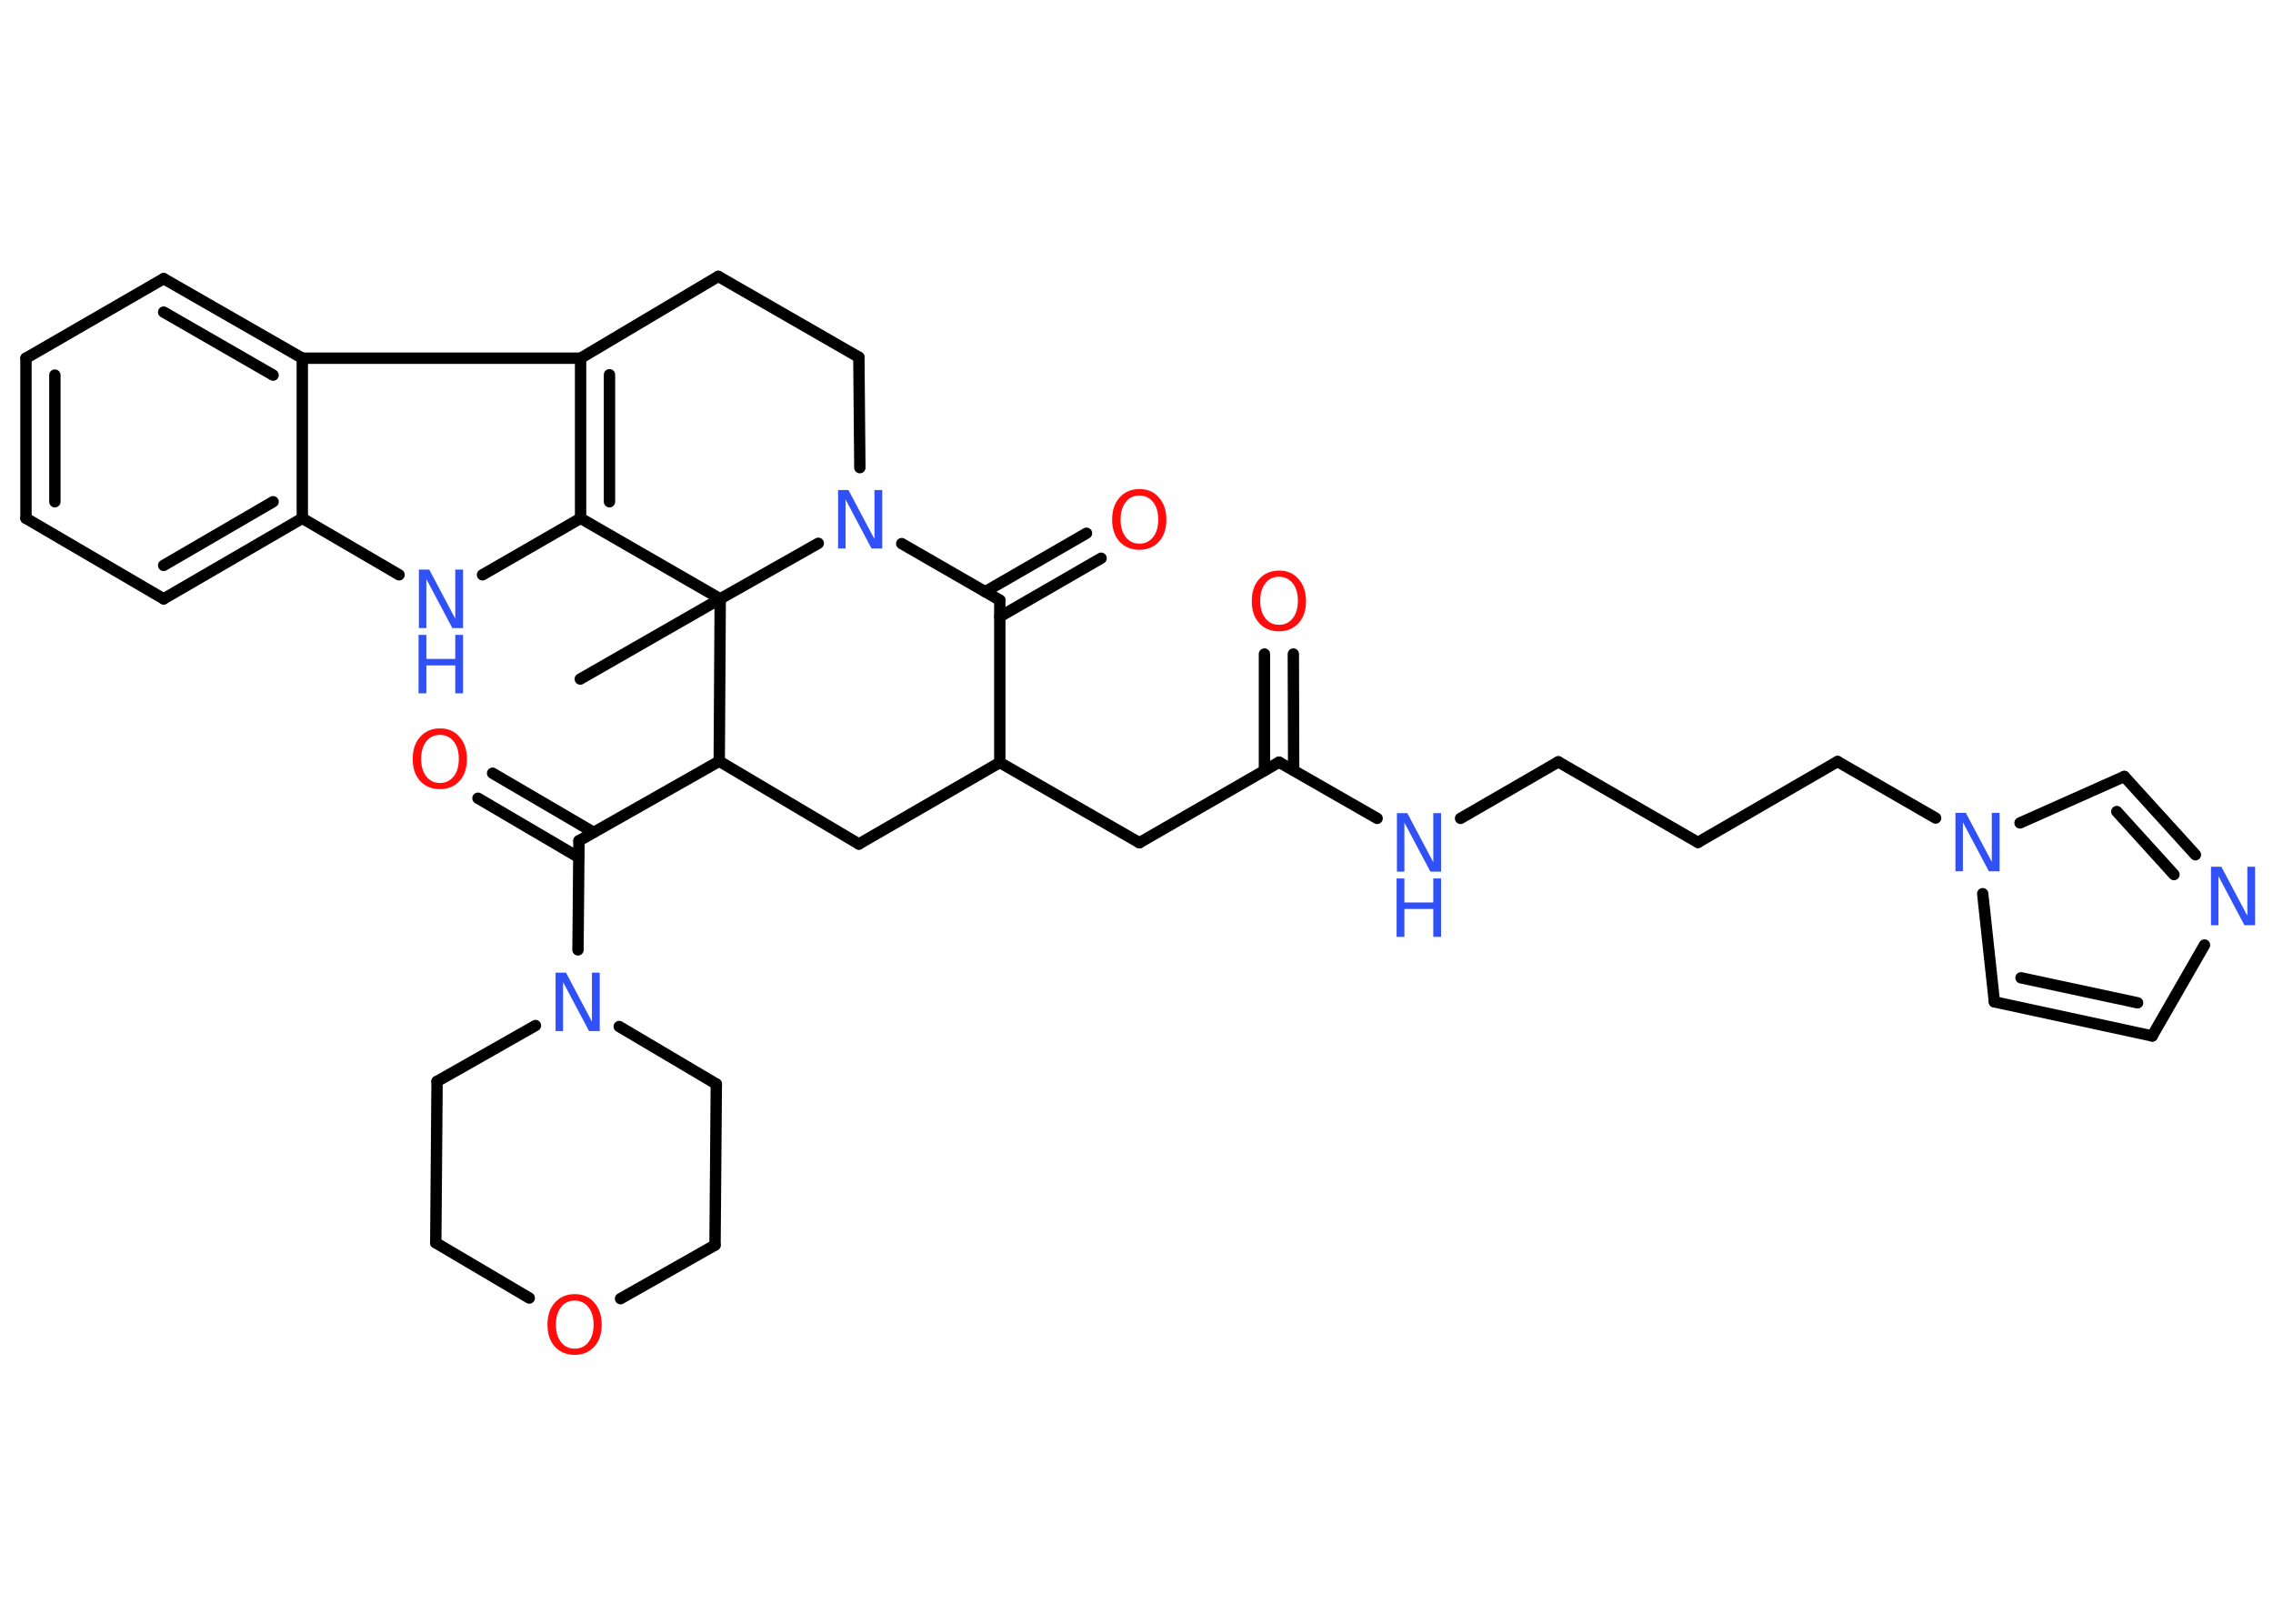 <?xml version='1.0' encoding='UTF-8'?>
<!DOCTYPE svg PUBLIC "-//W3C//DTD SVG 1.1//EN" "http://www.w3.org/Graphics/SVG/1.1/DTD/svg11.dtd">
<svg version='1.2' xmlns='http://www.w3.org/2000/svg' xmlns:xlink='http://www.w3.org/1999/xlink' width='70.0mm' height='50.0mm' viewBox='0 0 70.0 50.0'>
  <desc>Generated by the Chemistry Development Kit (http://github.com/cdk)</desc>
  <g stroke-linecap='round' stroke-linejoin='round' stroke='#000000' stroke-width='.35' fill='#3050F8'>
    <rect x='.0' y='.0' width='70.0' height='50.0' fill='#FFFFFF' stroke='none'/>
    <g id='mol1' class='mol'>
      <line id='mol1bnd1' class='bond' x1='17.87' y1='20.91' x2='22.18' y2='18.44'/>
      <line id='mol1bnd2' class='bond' x1='22.18' y1='18.44' x2='17.88' y2='15.96'/>
      <line id='mol1bnd3' class='bond' x1='17.88' y1='15.96' x2='14.86' y2='17.7'/>
      <line id='mol1bnd4' class='bond' x1='12.29' y1='17.7' x2='9.31' y2='15.96'/>
      <g id='mol1bnd5' class='bond'>
        <line x1='5.04' y1='18.44' x2='9.31' y2='15.96'/>
        <line x1='5.04' y1='17.41' x2='8.41' y2='15.45'/>
      </g>
      <line id='mol1bnd6' class='bond' x1='5.04' y1='18.44' x2='.8' y2='15.96'/>
      <g id='mol1bnd7' class='bond'>
        <line x1='.8' y1='11.03' x2='.8' y2='15.96'/>
        <line x1='1.69' y1='11.55' x2='1.69' y2='15.45'/>
      </g>
      <line id='mol1bnd8' class='bond' x1='.8' y1='11.03' x2='5.04' y2='8.58'/>
      <g id='mol1bnd9' class='bond'>
        <line x1='9.31' y1='11.03' x2='5.04' y2='8.58'/>
        <line x1='8.41' y1='11.55' x2='5.04' y2='9.61'/>
      </g>
      <line id='mol1bnd10' class='bond' x1='9.31' y1='15.96' x2='9.31' y2='11.03'/>
      <line id='mol1bnd11' class='bond' x1='9.31' y1='11.03' x2='17.88' y2='11.03'/>
      <g id='mol1bnd12' class='bond'>
        <line x1='17.88' y1='11.03' x2='17.88' y2='15.96'/>
        <line x1='18.77' y1='11.54' x2='18.77' y2='15.45'/>
      </g>
      <line id='mol1bnd13' class='bond' x1='17.88' y1='11.03' x2='22.12' y2='8.51'/>
      <line id='mol1bnd14' class='bond' x1='22.12' y1='8.51' x2='26.45' y2='11.0'/>
      <line id='mol1bnd15' class='bond' x1='26.45' y1='11.0' x2='26.48' y2='14.4'/>
      <line id='mol1bnd16' class='bond' x1='22.18' y1='18.44' x2='25.2' y2='16.73'/>
      <line id='mol1bnd17' class='bond' x1='27.77' y1='16.74' x2='30.79' y2='18.48'/>
      <g id='mol1bnd18' class='bond'>
        <line x1='30.34' y1='18.22' x2='33.46' y2='16.42'/>
        <line x1='30.79' y1='18.99' x2='33.91' y2='17.19'/>
      </g>
      <line id='mol1bnd19' class='bond' x1='30.79' y1='18.48' x2='30.79' y2='23.48'/>
      <line id='mol1bnd20' class='bond' x1='30.79' y1='23.48' x2='35.09' y2='25.95'/>
      <line id='mol1bnd21' class='bond' x1='35.09' y1='25.95' x2='39.39' y2='23.47'/>
      <g id='mol1bnd22' class='bond'>
        <line x1='38.94' y1='23.73' x2='38.94' y2='20.14'/>
        <line x1='39.84' y1='23.72' x2='39.83' y2='20.14'/>
      </g>
      <line id='mol1bnd23' class='bond' x1='39.39' y1='23.47' x2='42.41' y2='25.2'/>
      <line id='mol1bnd24' class='bond' x1='44.98' y1='25.2' x2='47.99' y2='23.46'/>
      <line id='mol1bnd25' class='bond' x1='47.99' y1='23.46' x2='52.29' y2='25.94'/>
      <line id='mol1bnd26' class='bond' x1='52.29' y1='25.94' x2='56.59' y2='23.45'/>
      <line id='mol1bnd27' class='bond' x1='56.59' y1='23.45' x2='59.61' y2='25.19'/>
      <line id='mol1bnd28' class='bond' x1='61.06' y1='27.52' x2='61.42' y2='30.85'/>
      <g id='mol1bnd29' class='bond'>
        <line x1='61.42' y1='30.85' x2='66.28' y2='31.9'/>
        <line x1='62.24' y1='30.11' x2='65.83' y2='30.88'/>
      </g>
      <line id='mol1bnd30' class='bond' x1='66.28' y1='31.9' x2='67.89' y2='29.1'/>
      <g id='mol1bnd31' class='bond'>
        <line x1='67.61' y1='26.32' x2='65.42' y2='23.91'/>
        <line x1='66.95' y1='26.93' x2='65.19' y2='24.99'/>
      </g>
      <line id='mol1bnd32' class='bond' x1='62.21' y1='25.34' x2='65.42' y2='23.91'/>
      <line id='mol1bnd33' class='bond' x1='30.79' y1='23.48' x2='26.45' y2='25.99'/>
      <line id='mol1bnd34' class='bond' x1='26.45' y1='25.99' x2='22.15' y2='23.44'/>
      <line id='mol1bnd35' class='bond' x1='22.18' y1='18.44' x2='22.15' y2='23.44'/>
      <line id='mol1bnd36' class='bond' x1='22.15' y1='23.44' x2='17.83' y2='25.89'/>
      <g id='mol1bnd37' class='bond'>
        <line x1='17.82' y1='26.4' x2='14.72' y2='24.58'/>
        <line x1='18.28' y1='25.63' x2='15.17' y2='23.81'/>
      </g>
      <line id='mol1bnd38' class='bond' x1='17.83' y1='25.89' x2='17.8' y2='29.25'/>
      <line id='mol1bnd39' class='bond' x1='16.49' y1='31.58' x2='13.46' y2='33.3'/>
      <line id='mol1bnd40' class='bond' x1='13.46' y1='33.3' x2='13.42' y2='38.27'/>
      <line id='mol1bnd41' class='bond' x1='13.42' y1='38.27' x2='16.3' y2='39.97'/>
      <line id='mol1bnd42' class='bond' x1='19.11' y1='39.99' x2='22.02' y2='38.34'/>
      <line id='mol1bnd43' class='bond' x1='22.02' y1='38.34' x2='22.06' y2='33.38'/>
      <line id='mol1bnd44' class='bond' x1='19.07' y1='31.61' x2='22.06' y2='33.38'/>
      <g id='mol1atm4' class='atom'>
        <path d='M12.89 17.54h.33l.8 1.51v-1.51h.24v1.8h-.33l-.8 -1.51v1.51h-.23v-1.8z' stroke='none'/>
        <path d='M12.89 19.55h.24v.74h.89v-.74h.24v1.8h-.24v-.86h-.89v.86h-.24v-1.8z' stroke='none'/>
      </g>
      <path id='mol1atm14' class='atom' d='M25.8 15.09h.33l.8 1.51v-1.51h.24v1.8h-.33l-.8 -1.51v1.51h-.23v-1.8z' stroke='none'/>
      <path id='mol1atm16' class='atom' d='M35.09 15.26q-.27 .0 -.42 .2q-.16 .2 -.16 .54q.0 .34 .16 .54q.16 .2 .42 .2q.26 .0 .42 -.2q.16 -.2 .16 -.54q.0 -.34 -.16 -.54q-.16 -.2 -.42 -.2zM35.09 15.06q.38 .0 .6 .26q.23 .26 .23 .68q.0 .43 -.23 .68q-.23 .25 -.6 .25q-.38 .0 -.61 -.25q-.23 -.25 -.23 -.68q.0 -.43 .23 -.68q.23 -.26 .61 -.26z' stroke='none' fill='#FF0D0D'/>
      <path id='mol1atm20' class='atom' d='M39.39 17.76q-.27 .0 -.42 .2q-.16 .2 -.16 .54q.0 .34 .16 .54q.16 .2 .42 .2q.26 .0 .42 -.2q.16 -.2 .16 -.54q.0 -.34 -.16 -.54q-.16 -.2 -.42 -.2zM39.39 17.57q.38 .0 .6 .26q.23 .26 .23 .68q.0 .43 -.23 .68q-.23 .25 -.6 .25q-.38 .0 -.61 -.25q-.23 -.25 -.23 -.68q.0 -.43 .23 -.68q.23 -.26 .61 -.26z' stroke='none' fill='#FF0D0D'/>
      <g id='mol1atm21' class='atom'>
        <path d='M43.01 25.04h.33l.8 1.51v-1.51h.24v1.8h-.33l-.8 -1.51v1.51h-.23v-1.8z' stroke='none'/>
        <path d='M43.01 27.05h.24v.74h.89v-.74h.24v1.8h-.24v-.86h-.89v.86h-.24v-1.8z' stroke='none'/>
      </g>
      <path id='mol1atm25' class='atom' d='M60.21 25.03h.33l.8 1.51v-1.51h.24v1.8h-.33l-.8 -1.51v1.51h-.23v-1.8z' stroke='none'/>
      <path id='mol1atm28' class='atom' d='M68.08 26.69h.33l.8 1.51v-1.51h.24v1.8h-.33l-.8 -1.51v1.51h-.23v-1.8z' stroke='none'/>
      <path id='mol1atm33' class='atom' d='M13.55 22.63q-.27 .0 -.42 .2q-.16 .2 -.16 .54q.0 .34 .16 .54q.16 .2 .42 .2q.26 .0 .42 -.2q.16 -.2 .16 -.54q.0 -.34 -.16 -.54q-.16 -.2 -.42 -.2zM13.55 22.43q.38 .0 .6 .26q.23 .26 .23 .68q.0 .43 -.23 .68q-.23 .25 -.6 .25q-.38 .0 -.61 -.25q-.23 -.25 -.23 -.68q.0 -.43 .23 -.68q.23 -.26 .61 -.26z' stroke='none' fill='#FF0D0D'/>
      <path id='mol1atm34' class='atom' d='M17.1 29.95h.33l.8 1.51v-1.51h.24v1.8h-.33l-.8 -1.51v1.51h-.23v-1.8z' stroke='none'/>
      <path id='mol1atm37' class='atom' d='M17.7 40.05q-.27 .0 -.42 .2q-.16 .2 -.16 .54q.0 .34 .16 .54q.16 .2 .42 .2q.26 .0 .42 -.2q.16 -.2 .16 -.54q.0 -.34 -.16 -.54q-.16 -.2 -.42 -.2zM17.7 39.85q.38 .0 .6 .26q.23 .26 .23 .68q.0 .43 -.23 .68q-.23 .25 -.6 .25q-.38 .0 -.61 -.25q-.23 -.25 -.23 -.68q.0 -.43 .23 -.68q.23 -.26 .61 -.26z' stroke='none' fill='#FF0D0D'/>
    </g>
  </g>
</svg>
